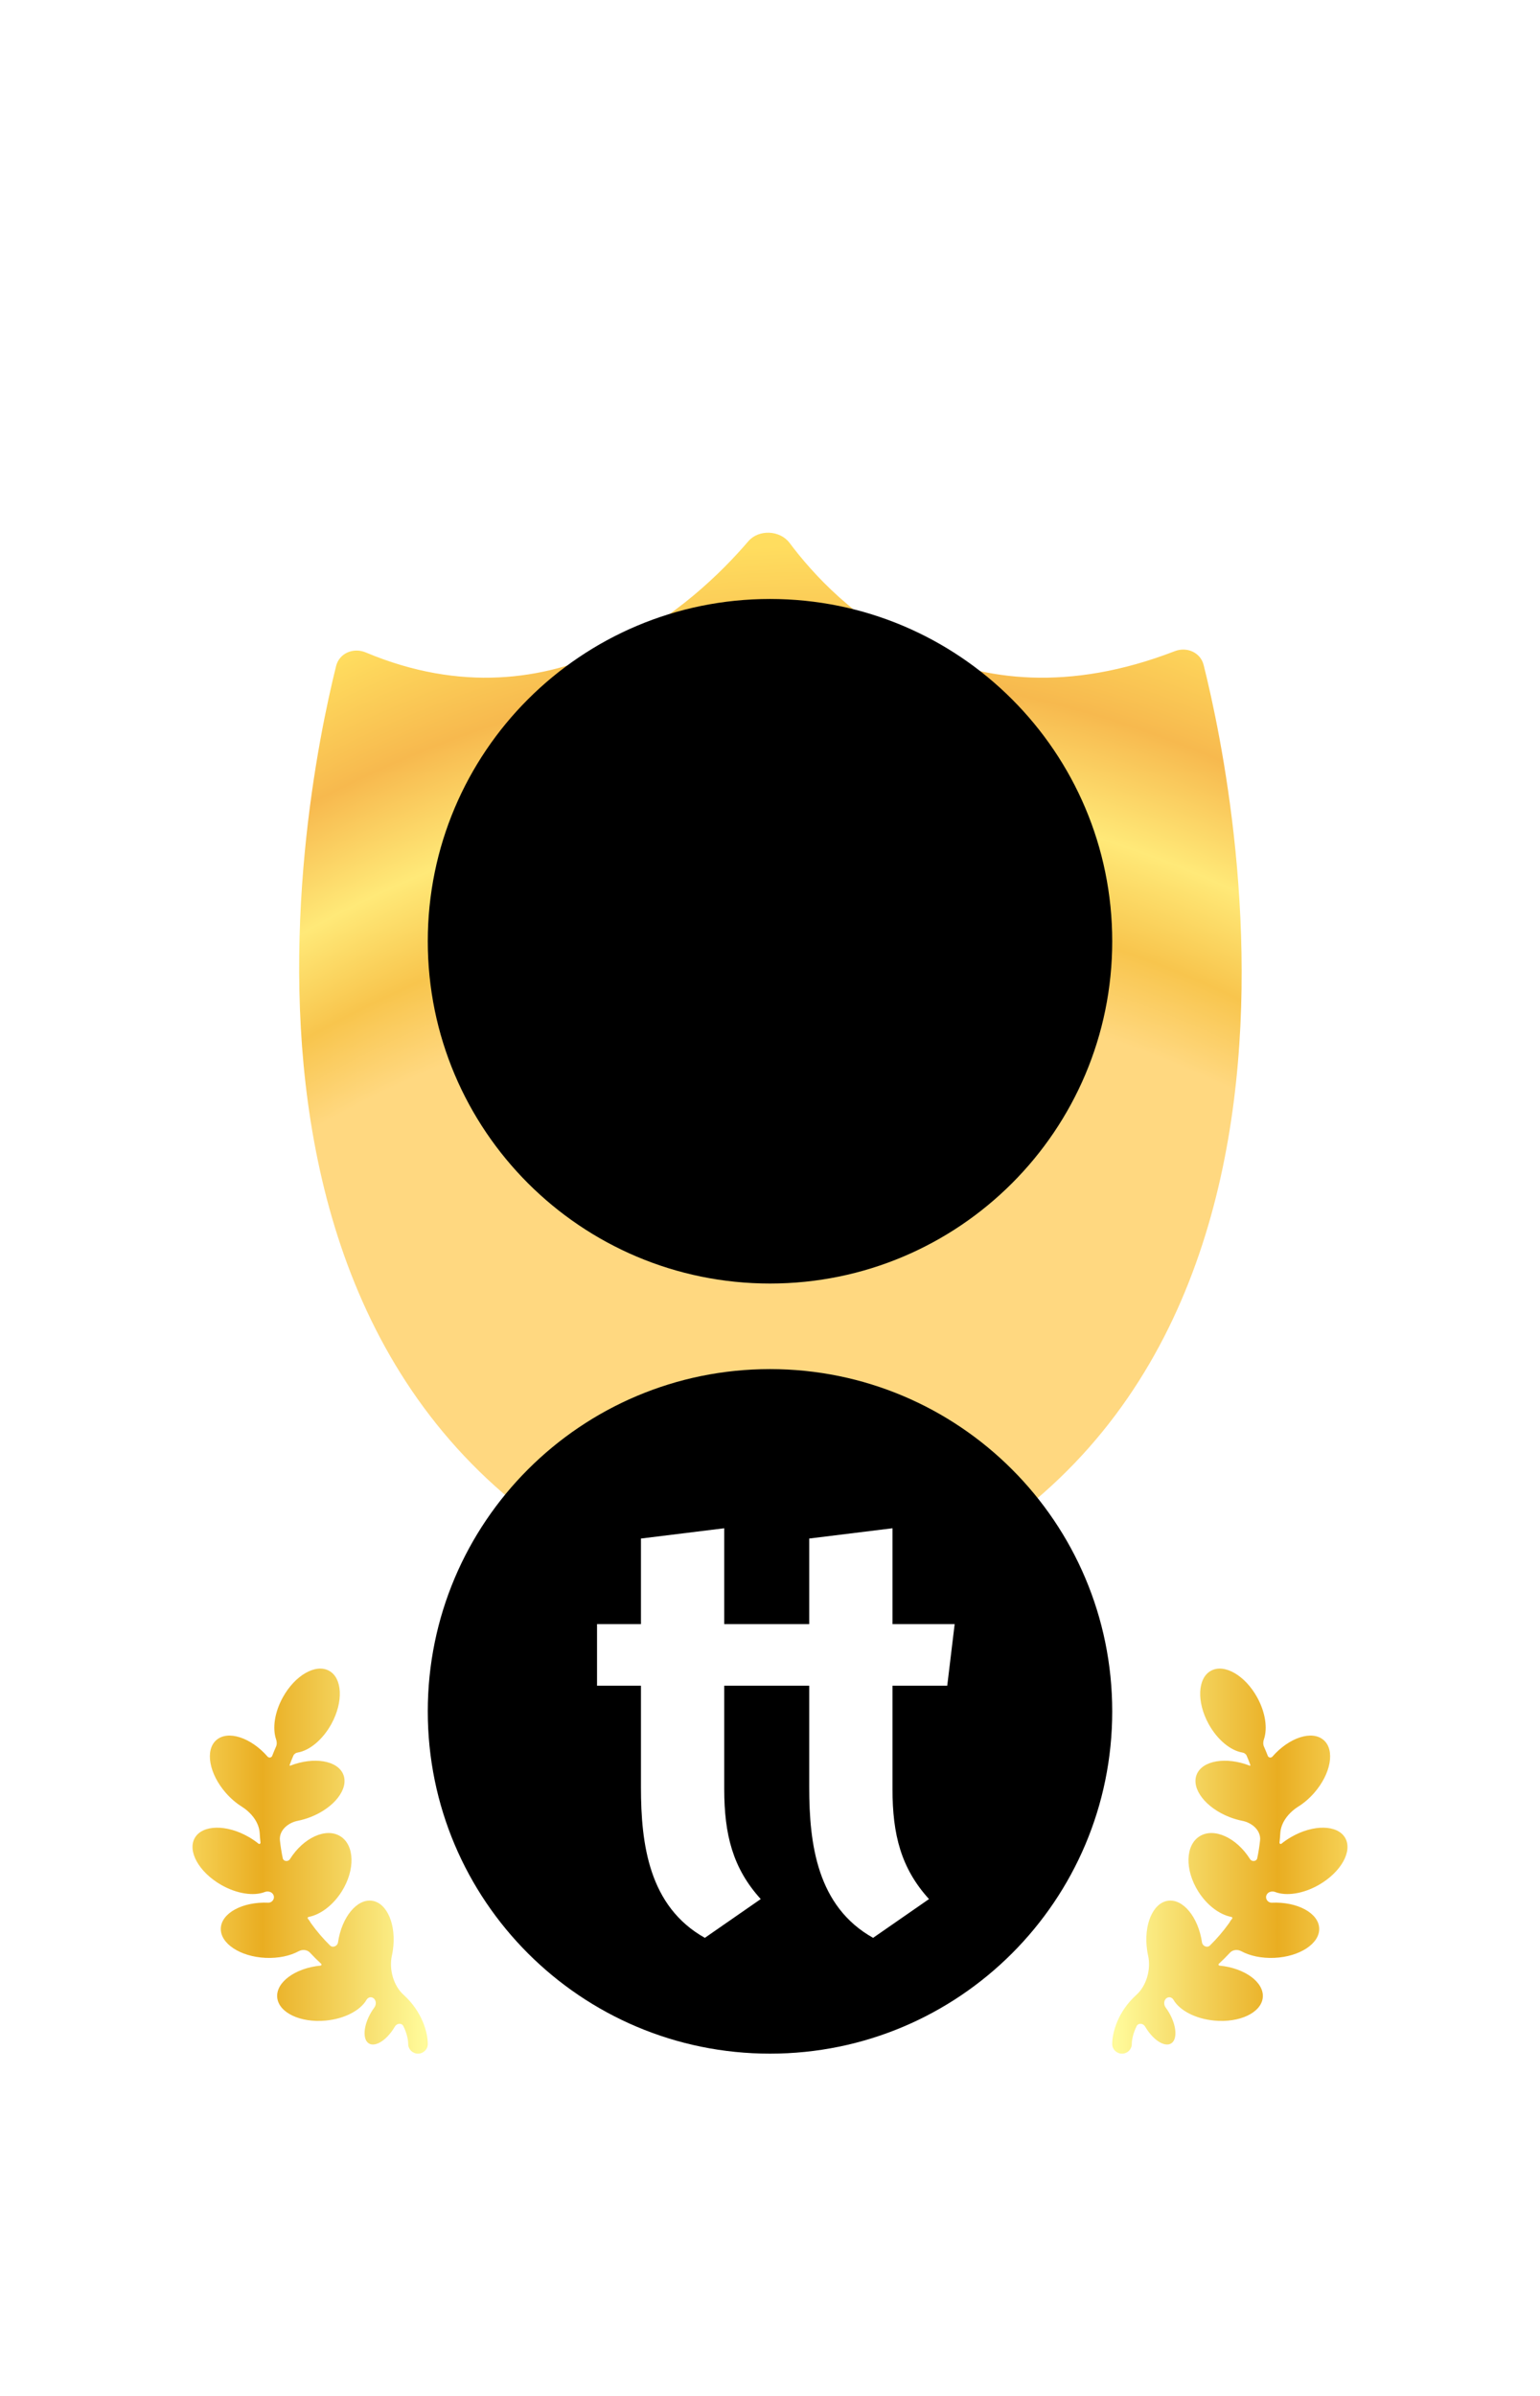 <svg width="144" height="224" viewBox="0 0 144 224" fill="none" xmlns="http://www.w3.org/2000/svg">
<g filter="url(#filter0_d)">
<path d="M109.857 48.877C110.982 48.442 112.254 48.999 112.547 50.168C115.701 62.736 128.649 126.137 72.996 139.883C72.691 139.958 72.345 139.959 72.041 139.885C15.597 126.178 28.243 63.059 31.428 50.266C31.729 49.06 33.052 48.515 34.197 48.996C52.049 56.494 65.138 44.256 69.965 38.612C70.945 37.467 72.931 37.557 73.835 38.764C78.126 44.502 89.987 56.554 109.857 48.877Z" fill="url(#paint0_angular)"/>
</g>
<path fill-rule="evenodd" clip-rule="evenodd" d="M72 120C89.673 120 104 105.673 104 88C104 70.327 89.673 56 72 56C54.327 56 40 70.327 40 88C40 105.673 54.327 120 72 120Z" fill="black"/>
<path d="M25.81 163.297C25.905 163.081 25.893 162.835 25.816 162.612C25.466 161.593 25.666 160.108 26.441 158.699C27.575 156.635 29.512 155.517 30.767 156.201C32.023 156.886 32.12 159.115 30.986 161.179C30.168 162.667 28.932 163.663 27.836 163.847C27.661 163.876 27.502 163.979 27.431 164.141C27.309 164.424 27.192 164.715 27.081 165.015C27.067 165.053 27.105 165.09 27.143 165.075C29.365 164.213 31.588 164.591 32.107 165.919C32.627 167.248 31.246 169.024 29.024 169.886C28.626 170.04 28.228 170.155 27.84 170.232C26.918 170.413 26.072 171.14 26.176 172.073C26.239 172.643 26.328 173.194 26.438 173.725C26.503 174.039 26.943 174.083 27.113 173.812C28.379 171.798 30.489 170.842 31.826 171.676C33.164 172.51 33.222 174.819 31.957 176.833C31.131 178.148 29.944 179.012 28.848 179.221C28.778 179.235 28.742 179.314 28.782 179.373C28.895 179.506 28.991 179.644 29.068 179.788C29.622 180.565 30.227 181.262 30.857 181.882C31.116 182.138 31.556 181.951 31.608 181.591C31.952 179.24 33.378 177.5 34.794 177.705C36.21 177.911 37.08 179.983 36.736 182.335C36.711 182.507 36.68 182.677 36.643 182.842C36.365 184.104 36.784 185.642 37.744 186.507C39.476 188.07 40 190.023 40 191.101C40 191.597 39.59 192 39.085 192C38.58 192 38.171 191.597 38.171 191.101C38.171 190.736 38.058 190.114 37.719 189.426C37.56 189.105 37.106 189.155 36.926 189.464C36.211 190.699 35.129 191.411 34.509 191.055C33.889 190.698 33.967 189.408 34.682 188.174C34.782 188.002 34.889 187.84 35 187.69C35.231 187.38 35.177 186.915 34.823 186.758C34.621 186.669 34.385 186.772 34.275 186.964C33.709 187.946 32.246 188.738 30.468 188.908C28.094 189.136 26.059 188.17 25.922 186.751C25.785 185.332 27.598 183.997 29.972 183.769C30.057 183.761 30.093 183.654 30.031 183.597C29.676 183.271 29.327 182.926 28.987 182.558C28.721 182.271 28.275 182.238 27.93 182.424C27.129 182.856 26.037 183.097 24.845 183.045C22.462 182.939 20.582 181.699 20.646 180.275C20.709 178.851 22.692 177.782 25.075 177.887C25.436 177.903 25.717 177.53 25.582 177.196C25.579 177.189 25.577 177.182 25.574 177.175C25.454 176.876 25.066 176.769 24.766 176.885C23.728 177.286 22.147 177.065 20.663 176.212C18.598 175.024 17.504 173.06 18.219 171.825C18.935 170.59 21.189 170.552 23.254 171.741C23.587 171.932 23.894 172.143 24.173 172.368C24.25 172.431 24.369 172.368 24.358 172.269C24.324 171.97 24.3 171.675 24.283 171.382C24.223 170.349 23.466 169.444 22.59 168.894C22.076 168.571 21.57 168.142 21.114 167.62C19.548 165.828 19.153 163.616 20.232 162.68C21.311 161.744 23.456 162.437 25.022 164.23C25.147 164.373 25.386 164.335 25.454 164.157C25.568 163.862 25.687 163.575 25.81 163.297Z" fill="url(#paint1_linear)"/>
<path d="M118.19 163.297C118.095 163.081 118.107 162.835 118.184 162.612C118.534 161.593 118.334 160.108 117.559 158.699C116.425 156.635 114.488 155.517 113.233 156.201C111.978 156.886 111.88 159.115 113.014 161.179C113.832 162.667 115.068 163.663 116.164 163.847C116.339 163.876 116.498 163.979 116.569 164.141C116.691 164.424 116.808 164.715 116.919 165.015C116.933 165.053 116.895 165.09 116.857 165.075C114.635 164.213 112.412 164.591 111.893 165.919C111.373 167.248 112.754 169.024 114.976 169.886C115.374 170.04 115.772 170.155 116.16 170.232C117.082 170.413 117.928 171.14 117.824 172.073C117.761 172.643 117.672 173.194 117.562 173.725C117.497 174.039 117.057 174.083 116.886 173.812C115.621 171.798 113.511 170.842 112.173 171.676C110.836 172.51 110.777 174.819 112.043 176.833C112.869 178.148 114.056 179.012 115.152 179.221C115.222 179.235 115.258 179.314 115.218 179.373C115.105 179.506 115.009 179.644 114.932 179.788C114.378 180.565 113.773 181.262 113.143 181.882C112.884 182.138 112.444 181.951 112.392 181.591C112.048 179.24 110.622 177.5 109.206 177.705C107.79 177.911 106.92 179.983 107.264 182.335C107.289 182.507 107.32 182.677 107.357 182.842C107.635 184.104 107.216 185.642 106.256 186.507C104.524 188.07 104 190.023 104 191.101C104 191.597 104.409 192 104.915 192C105.42 192 105.829 191.597 105.829 191.101C105.829 190.736 105.942 190.114 106.281 189.426C106.44 189.105 106.894 189.155 107.074 189.464C107.789 190.699 108.872 191.411 109.491 191.055C110.111 190.698 110.033 189.408 109.318 188.174C109.218 188.002 109.111 187.84 109 187.69C108.769 187.38 108.823 186.915 109.177 186.758C109.379 186.669 109.615 186.772 109.725 186.964C110.291 187.946 111.754 188.738 113.532 188.908C115.906 189.136 117.941 188.17 118.078 186.751C118.215 185.332 116.402 183.997 114.028 183.769C113.943 183.761 113.906 183.654 113.969 183.597C114.324 183.271 114.673 182.926 115.013 182.558C115.279 182.271 115.725 182.238 116.07 182.424C116.871 182.856 117.963 183.097 119.155 183.045C121.538 182.939 123.418 181.699 123.354 180.275C123.291 178.851 121.308 177.782 118.925 177.887C118.564 177.903 118.283 177.53 118.418 177.196C118.421 177.189 118.423 177.182 118.426 177.175C118.546 176.876 118.934 176.769 119.234 176.885C120.272 177.286 121.853 177.065 123.337 176.212C125.402 175.024 126.496 173.06 125.781 171.825C125.065 170.59 122.811 170.552 120.746 171.741C120.413 171.932 120.106 172.143 119.827 172.368C119.75 172.431 119.631 172.368 119.642 172.269C119.676 171.97 119.7 171.675 119.717 171.382C119.777 170.349 120.533 169.444 121.41 168.894C121.924 168.571 122.43 168.142 122.886 167.62C124.452 165.828 124.847 163.616 123.768 162.68C122.689 161.744 120.544 162.437 118.978 164.23C118.853 164.373 118.614 164.335 118.546 164.157C118.432 163.862 118.313 163.575 118.19 163.297Z" fill="url(#paint2_linear)"/>
<path fill-rule="evenodd" clip-rule="evenodd" d="M72 192C89.673 192 104 177.673 104 160C104 142.327 89.673 128 72 128C54.327 128 40 142.327 40 160C40 177.673 54.327 192 72 192Z" fill="black"/>
<path fill-rule="evenodd" clip-rule="evenodd" d="M65.907 181.173L71.133 177.547C68.52 174.667 67.72 171.52 67.72 167.253V157.6H71.56H72.84H75.667V167.093C75.667 172.427 76.413 178.24 81.64 181.173L86.867 177.547C84.253 174.667 83.453 171.52 83.453 167.253V157.6H88.573L89.267 151.84H83.453V142.88L75.667 143.84V151.84H73.533H71.56H67.72V142.88L59.933 143.84V151.84H55.827V157.6H59.933V167.093C59.933 172.427 60.68 178.24 65.907 181.173Z" fill="white"/>
<defs>
<filter id="filter0_d" x="-8" y="24" width="160" height="168" filterUnits="userSpaceOnUse" color-interpolation-filters="sRGB">
<feFlood flood-opacity="0" result="BackgroundImageFix"/>
<feColorMatrix in="SourceAlpha" type="matrix" values="0 0 0 0 0 0 0 0 0 0 0 0 0 0 0 0 0 0 127 0"/>
<feOffset dy="12"/>
<feGaussianBlur stdDeviation="12"/>
<feColorMatrix type="matrix" values="0 0 0 0 0.973 0 0 0 0 0.741 0 0 0 0 0.314 0 0 0 0.32 0"/>
<feBlend mode="normal" in2="BackgroundImageFix" result="effect1_dropShadow"/>
<feBlend mode="normal" in="SourceGraphic" in2="effect1_dropShadow" result="shape"/>
</filter>
<radialGradient id="paint0_angular" cx="0" cy="0" r="1" gradientUnits="userSpaceOnUse" gradientTransform="translate(71.695 454.3) rotate(0.64) scale(253.278 523.096)">
<stop offset="0.714" stop-color="#FFD880"/>
<stop offset="0.73" stop-color="#F8C54D"/>
<stop offset="0.748" stop-color="#FFE978"/>
<stop offset="0.769" stop-color="#F7B94E"/>
<stop offset="0.791" stop-color="#FFDD5F"/>
</radialGradient>
<linearGradient id="paint1_linear" x1="-11.51" y1="202.573" x2="60.519" y2="202.573" gradientUnits="userSpaceOnUse">
<stop stop-color="#F4C55C"/>
<stop offset="0.349" stop-color="#FFE978"/>
<stop offset="0.5" stop-color="#E9AD21"/>
<stop offset="0.711" stop-color="#FFFB9B"/>
<stop offset="1" stop-color="#DBA120"/>
</linearGradient>
<linearGradient id="paint2_linear" x1="155.51" y1="202.573" x2="83.481" y2="202.573" gradientUnits="userSpaceOnUse">
<stop stop-color="#F4C55C"/>
<stop offset="0.349" stop-color="#FFE978"/>
<stop offset="0.5" stop-color="#E9AD21"/>
<stop offset="0.711" stop-color="#FFFB9B"/>
<stop offset="1" stop-color="#DBA120"/>
</linearGradient>
</defs>
</svg>
